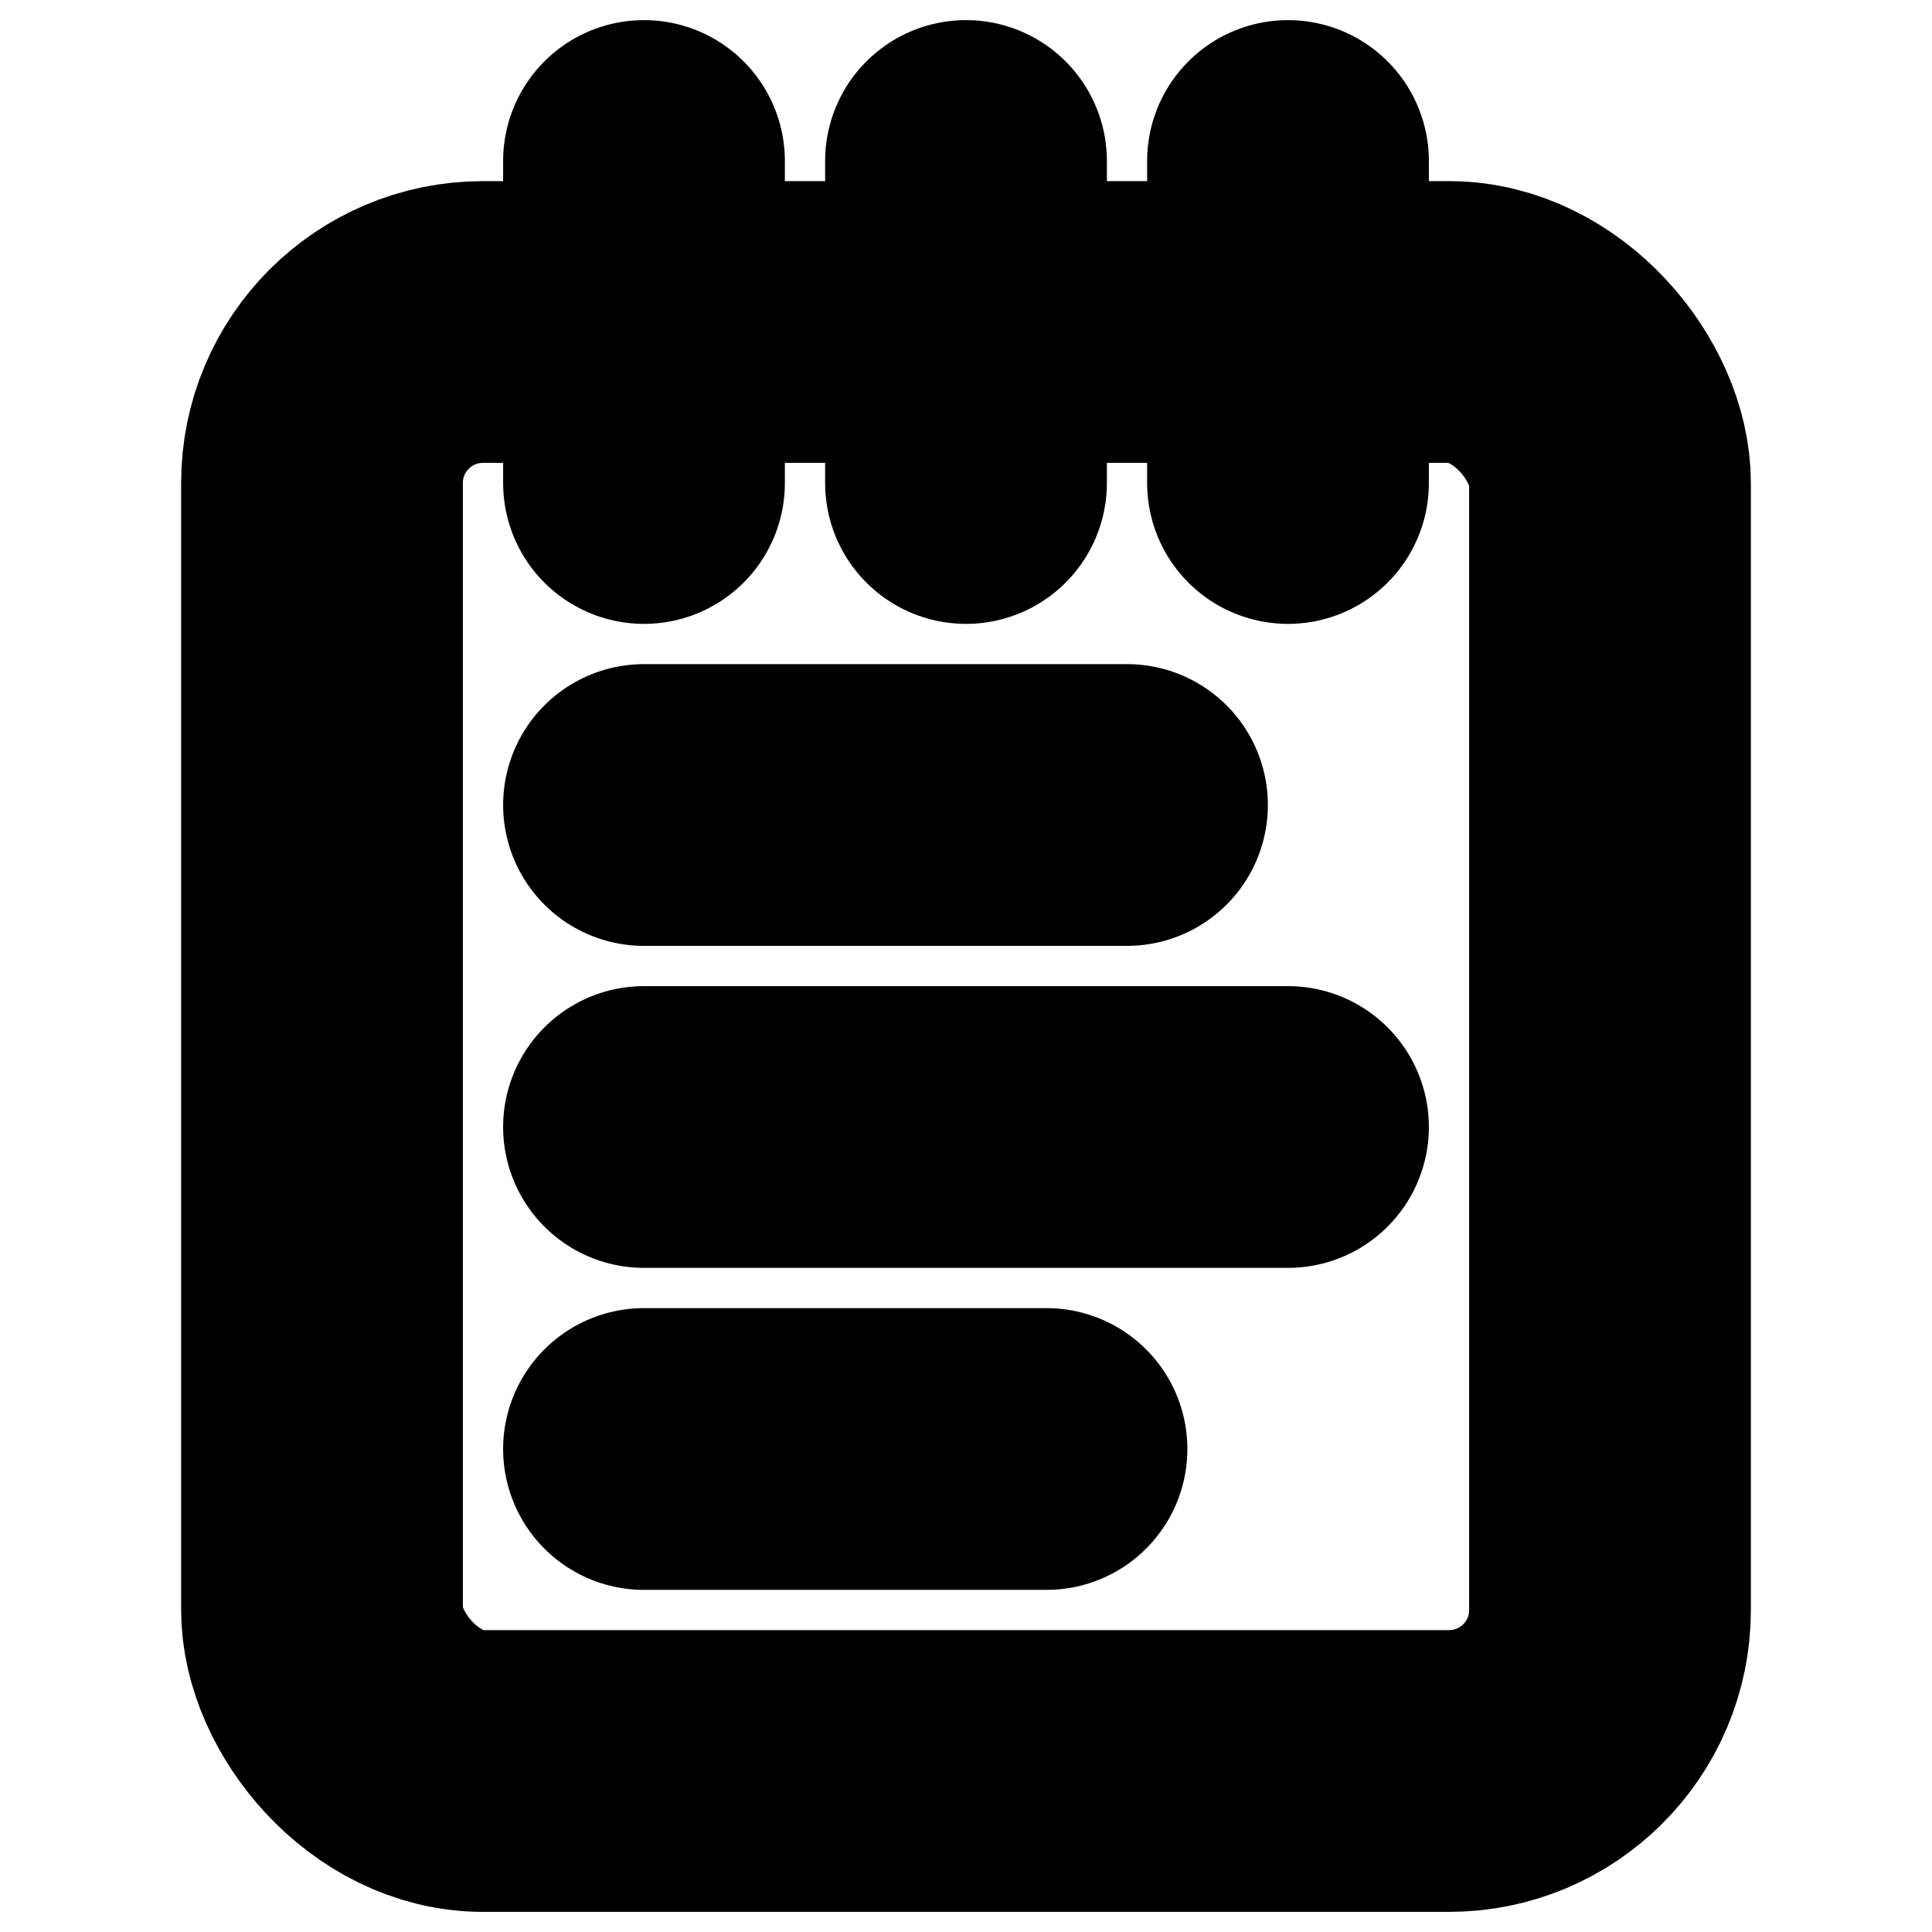 <?xml version="1.0"?>
<svg xmlns="http://www.w3.org/2000/svg" width="24" height="24" viewBox="0 0 24 24" fill="none" stroke="currentColor" stroke-width="3.500" stroke-linecap="round" stroke-linejoin="round">
  <path d="M8 2v4"/>
  <path d="M12 2v4"/>
  <path d="M16 2v4"/>
  <rect width="16" height="18" x="4" y="4" rx="2"/>
  <path d="M8 10h6"/>
  <path d="M8 14h8"/>
  <path d="M8 18h5"/>
</svg>
